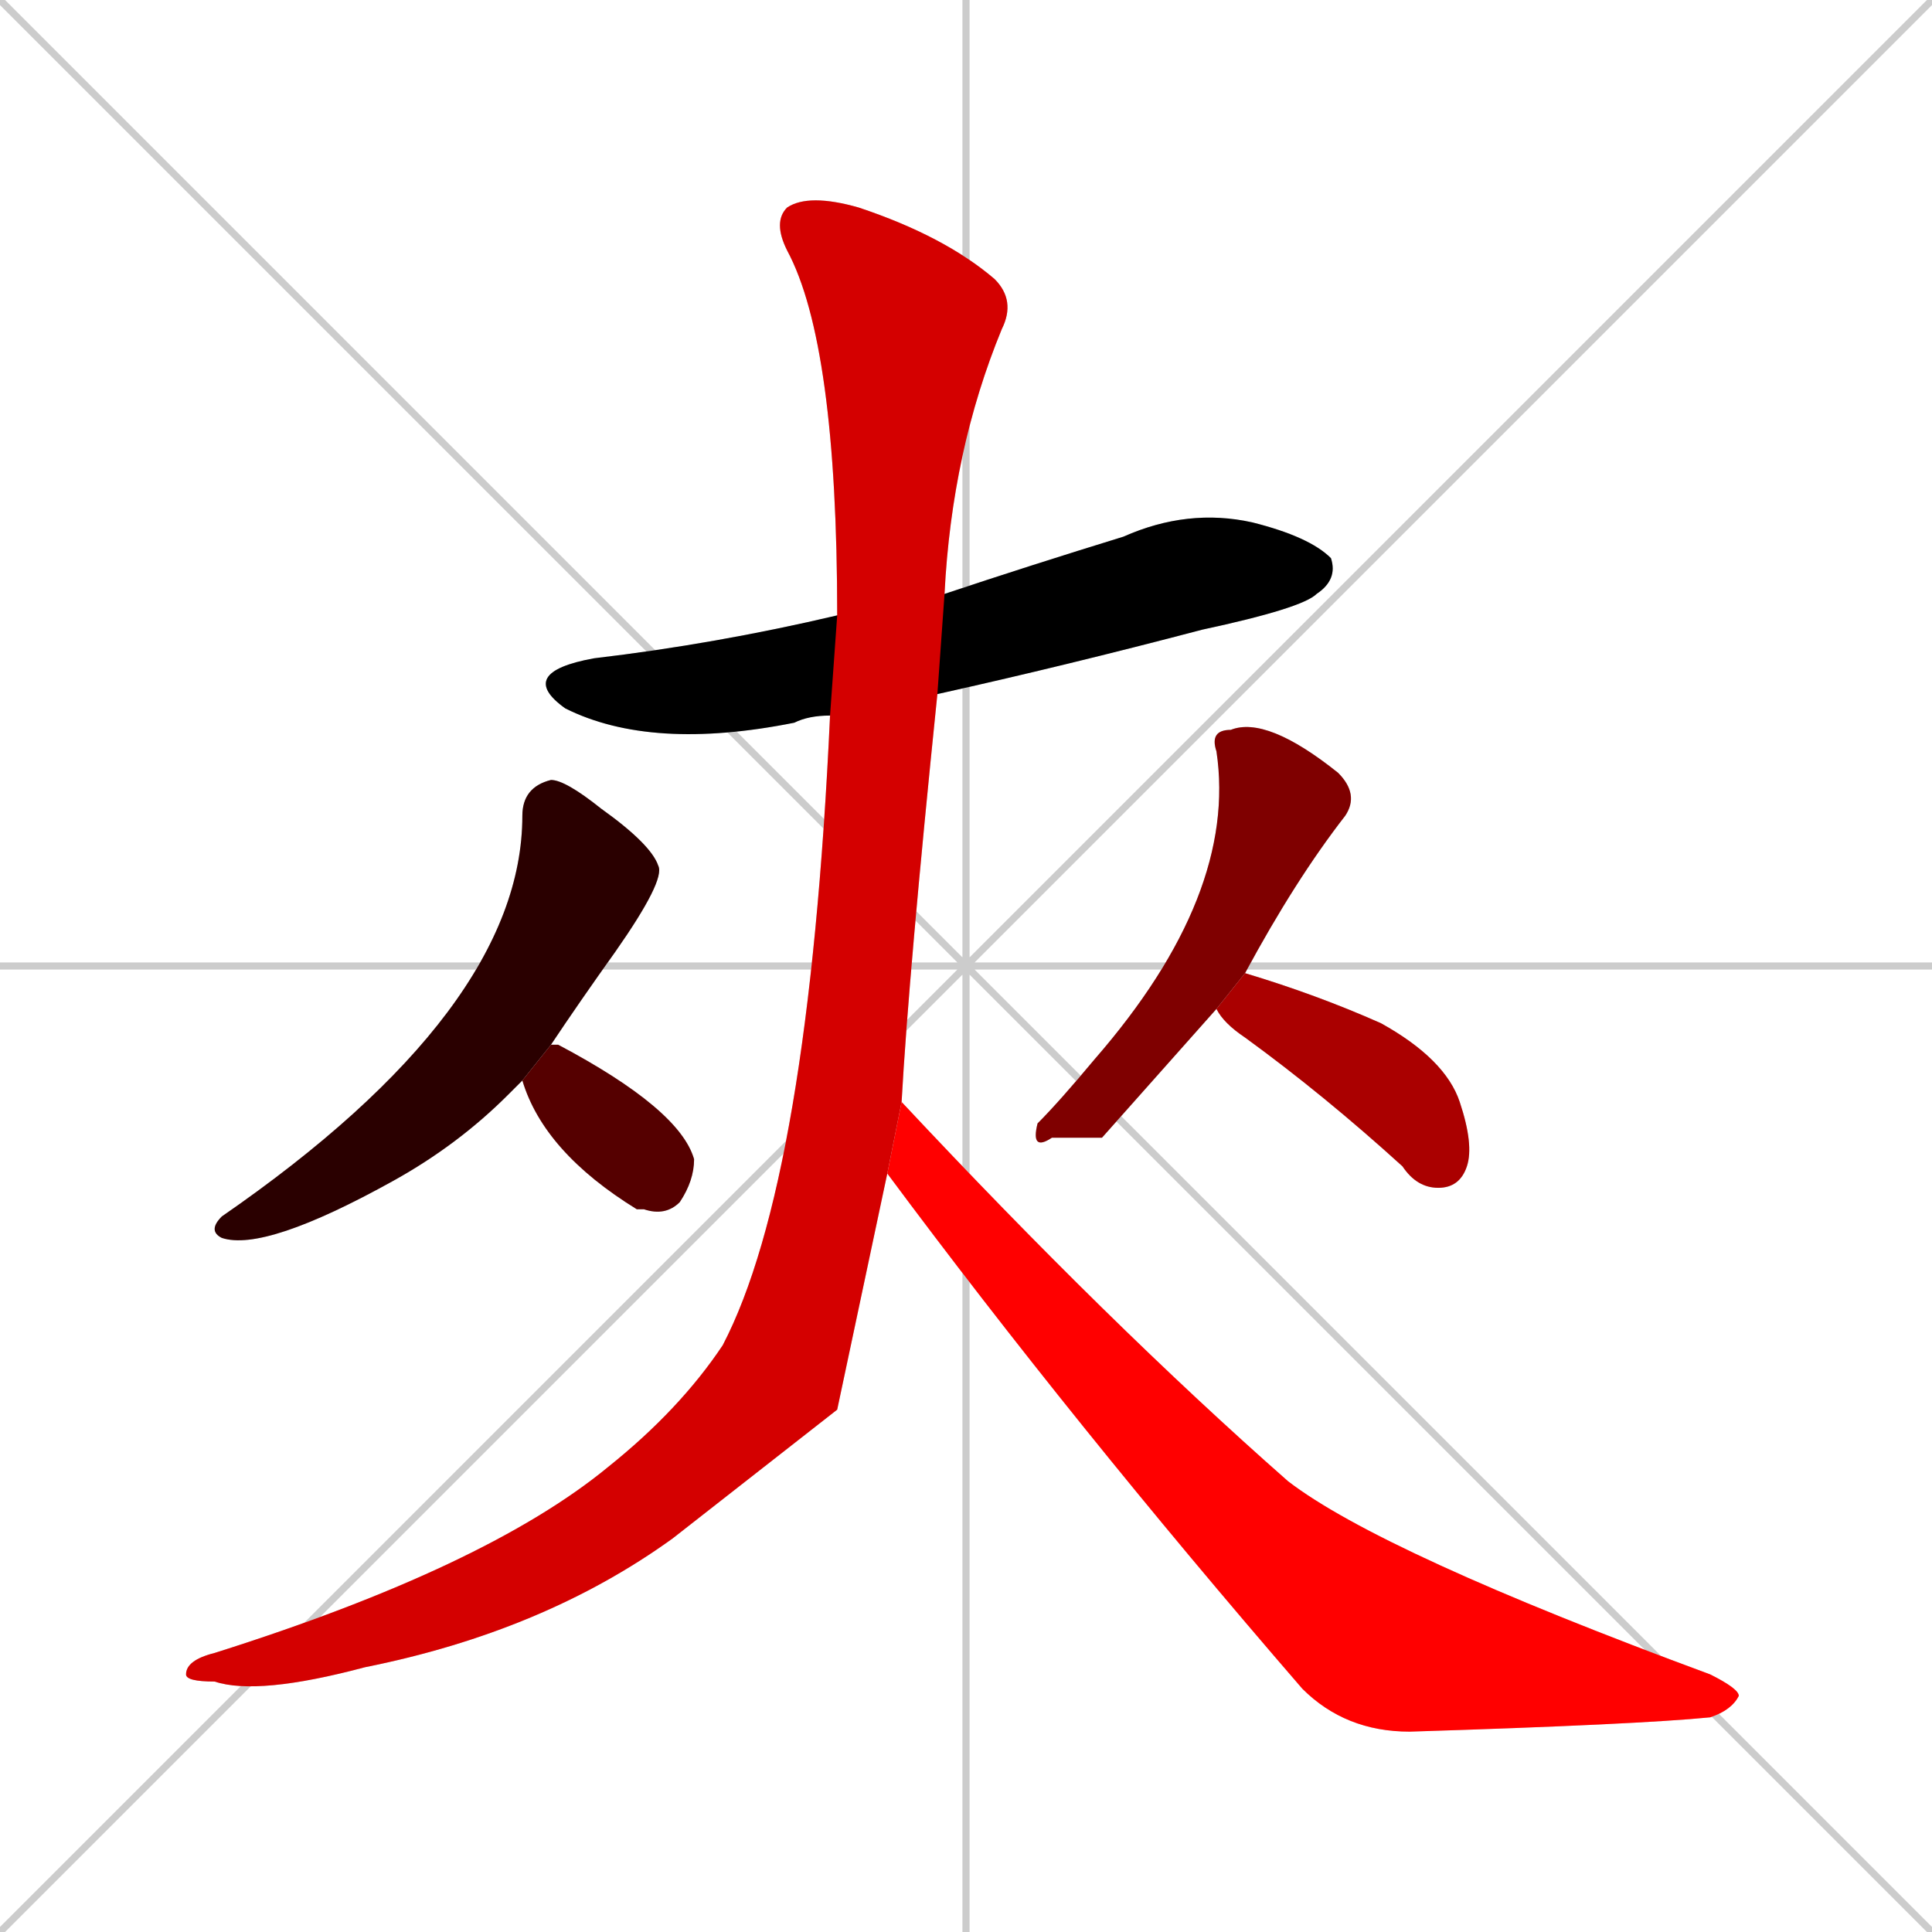 <svg xmlns="http://www.w3.org/2000/svg" xmlns:xlink="http://www.w3.org/1999/xlink" width="270" height="270"><path d="M 0 0 L 270 270 M 270 0 L 0 270 M 135 0 L 135 270 M 0 135 L 270 135" stroke="#CCCCCC" /><path d="M 116 100 Q 113 100 111 101 Q 91 105 79 99 Q 72 94 83 92 Q 100 90 117 86 L 132 83 Q 144 79 157 75 Q 166 71 175 73 Q 183 75 186 78 Q 187 81 184 83 Q 182 85 168 88 Q 149 93 131 97" fill="#CCCCCC"/><path d="M 72 152 L 71 153 Q 64 160 55 165 Q 37 175 31 173 Q 29 172 31 170 Q 73 141 73 114 Q 73 110 77 109 Q 79 109 84 113 Q 91 118 92 121 Q 93 123 86 133 Q 81 140 77 146 L 73 151" fill="#CCCCCC"/><path d="M 77 146 Q 78 146 78 146 Q 95 155 97 162 Q 97 165 95 168 Q 93 170 90 169 Q 89 169 89 169 Q 76 161 73 151" fill="#CCCCCC"/><path d="M 154 159 L 147 159 Q 144 161 145 157 Q 148 154 153 148 Q 173 125 170 105 Q 169 102 172 102 Q 177 100 187 108 Q 190 111 188 114 Q 181 123 174 136 L 170 141" fill="#CCCCCC"/><path d="M 174 136 Q 184 139 193 143 Q 202 148 204 154 Q 206 160 205 163 Q 204 166 201 166 Q 198 166 196 163 Q 185 153 174 145 Q 171 143 170 141" fill="#CCCCCC"/><path d="M 117 197 L 94 215 Q 76 228 51 233 Q 36 237 30 235 Q 26 235 26 234 Q 26 232 30 231 Q 68 219 85 205 Q 95 197 101 188 Q 113 165 116 100 L 117 86 Q 117 48 110 35 Q 108 31 110 29 Q 113 27 120 29 Q 132 33 139 39 Q 142 42 140 46 Q 133 63 132 83 L 131 97 Q 127 136 126 154 L 124 164" fill="#CCCCCC"/><path d="M 126 154 Q 155 185 180 207 Q 193 217 239 234 Q 243 236 243 237 Q 242 239 239 240 Q 229 241 197 242 Q 188 242 182 236 Q 150 199 124 164" fill="#CCCCCC"/><path d="M 116 100 Q 113 100 111 101 Q 91 105 79 99 Q 72 94 83 92 Q 100 90 117 86 L 132 83 Q 144 79 157 75 Q 166 71 175 73 Q 183 75 186 78 Q 187 81 184 83 Q 182 85 168 88 Q 149 93 131 97" fill="#000000" /><path d="M 72 152 L 71 153 Q 64 160 55 165 Q 37 175 31 173 Q 29 172 31 170 Q 73 141 73 114 Q 73 110 77 109 Q 79 109 84 113 Q 91 118 92 121 Q 93 123 86 133 Q 81 140 77 146 L 73 151" fill="#2a0000" /><path d="M 77 146 Q 78 146 78 146 Q 95 155 97 162 Q 97 165 95 168 Q 93 170 90 169 Q 89 169 89 169 Q 76 161 73 151" fill="#550000" /><path d="M 154 159 L 147 159 Q 144 161 145 157 Q 148 154 153 148 Q 173 125 170 105 Q 169 102 172 102 Q 177 100 187 108 Q 190 111 188 114 Q 181 123 174 136 L 170 141" fill="#7f0000" /><path d="M 174 136 Q 184 139 193 143 Q 202 148 204 154 Q 206 160 205 163 Q 204 166 201 166 Q 198 166 196 163 Q 185 153 174 145 Q 171 143 170 141" fill="#aa0000" /><path d="M 117 197 L 94 215 Q 76 228 51 233 Q 36 237 30 235 Q 26 235 26 234 Q 26 232 30 231 Q 68 219 85 205 Q 95 197 101 188 Q 113 165 116 100 L 117 86 Q 117 48 110 35 Q 108 31 110 29 Q 113 27 120 29 Q 132 33 139 39 Q 142 42 140 46 Q 133 63 132 83 L 131 97 Q 127 136 126 154 L 124 164" fill="#d40000" /><path d="M 126 154 Q 155 185 180 207 Q 193 217 239 234 Q 243 236 243 237 Q 242 239 239 240 Q 229 241 197 242 Q 188 242 182 236 Q 150 199 124 164" fill="#ff0000" /></svg>